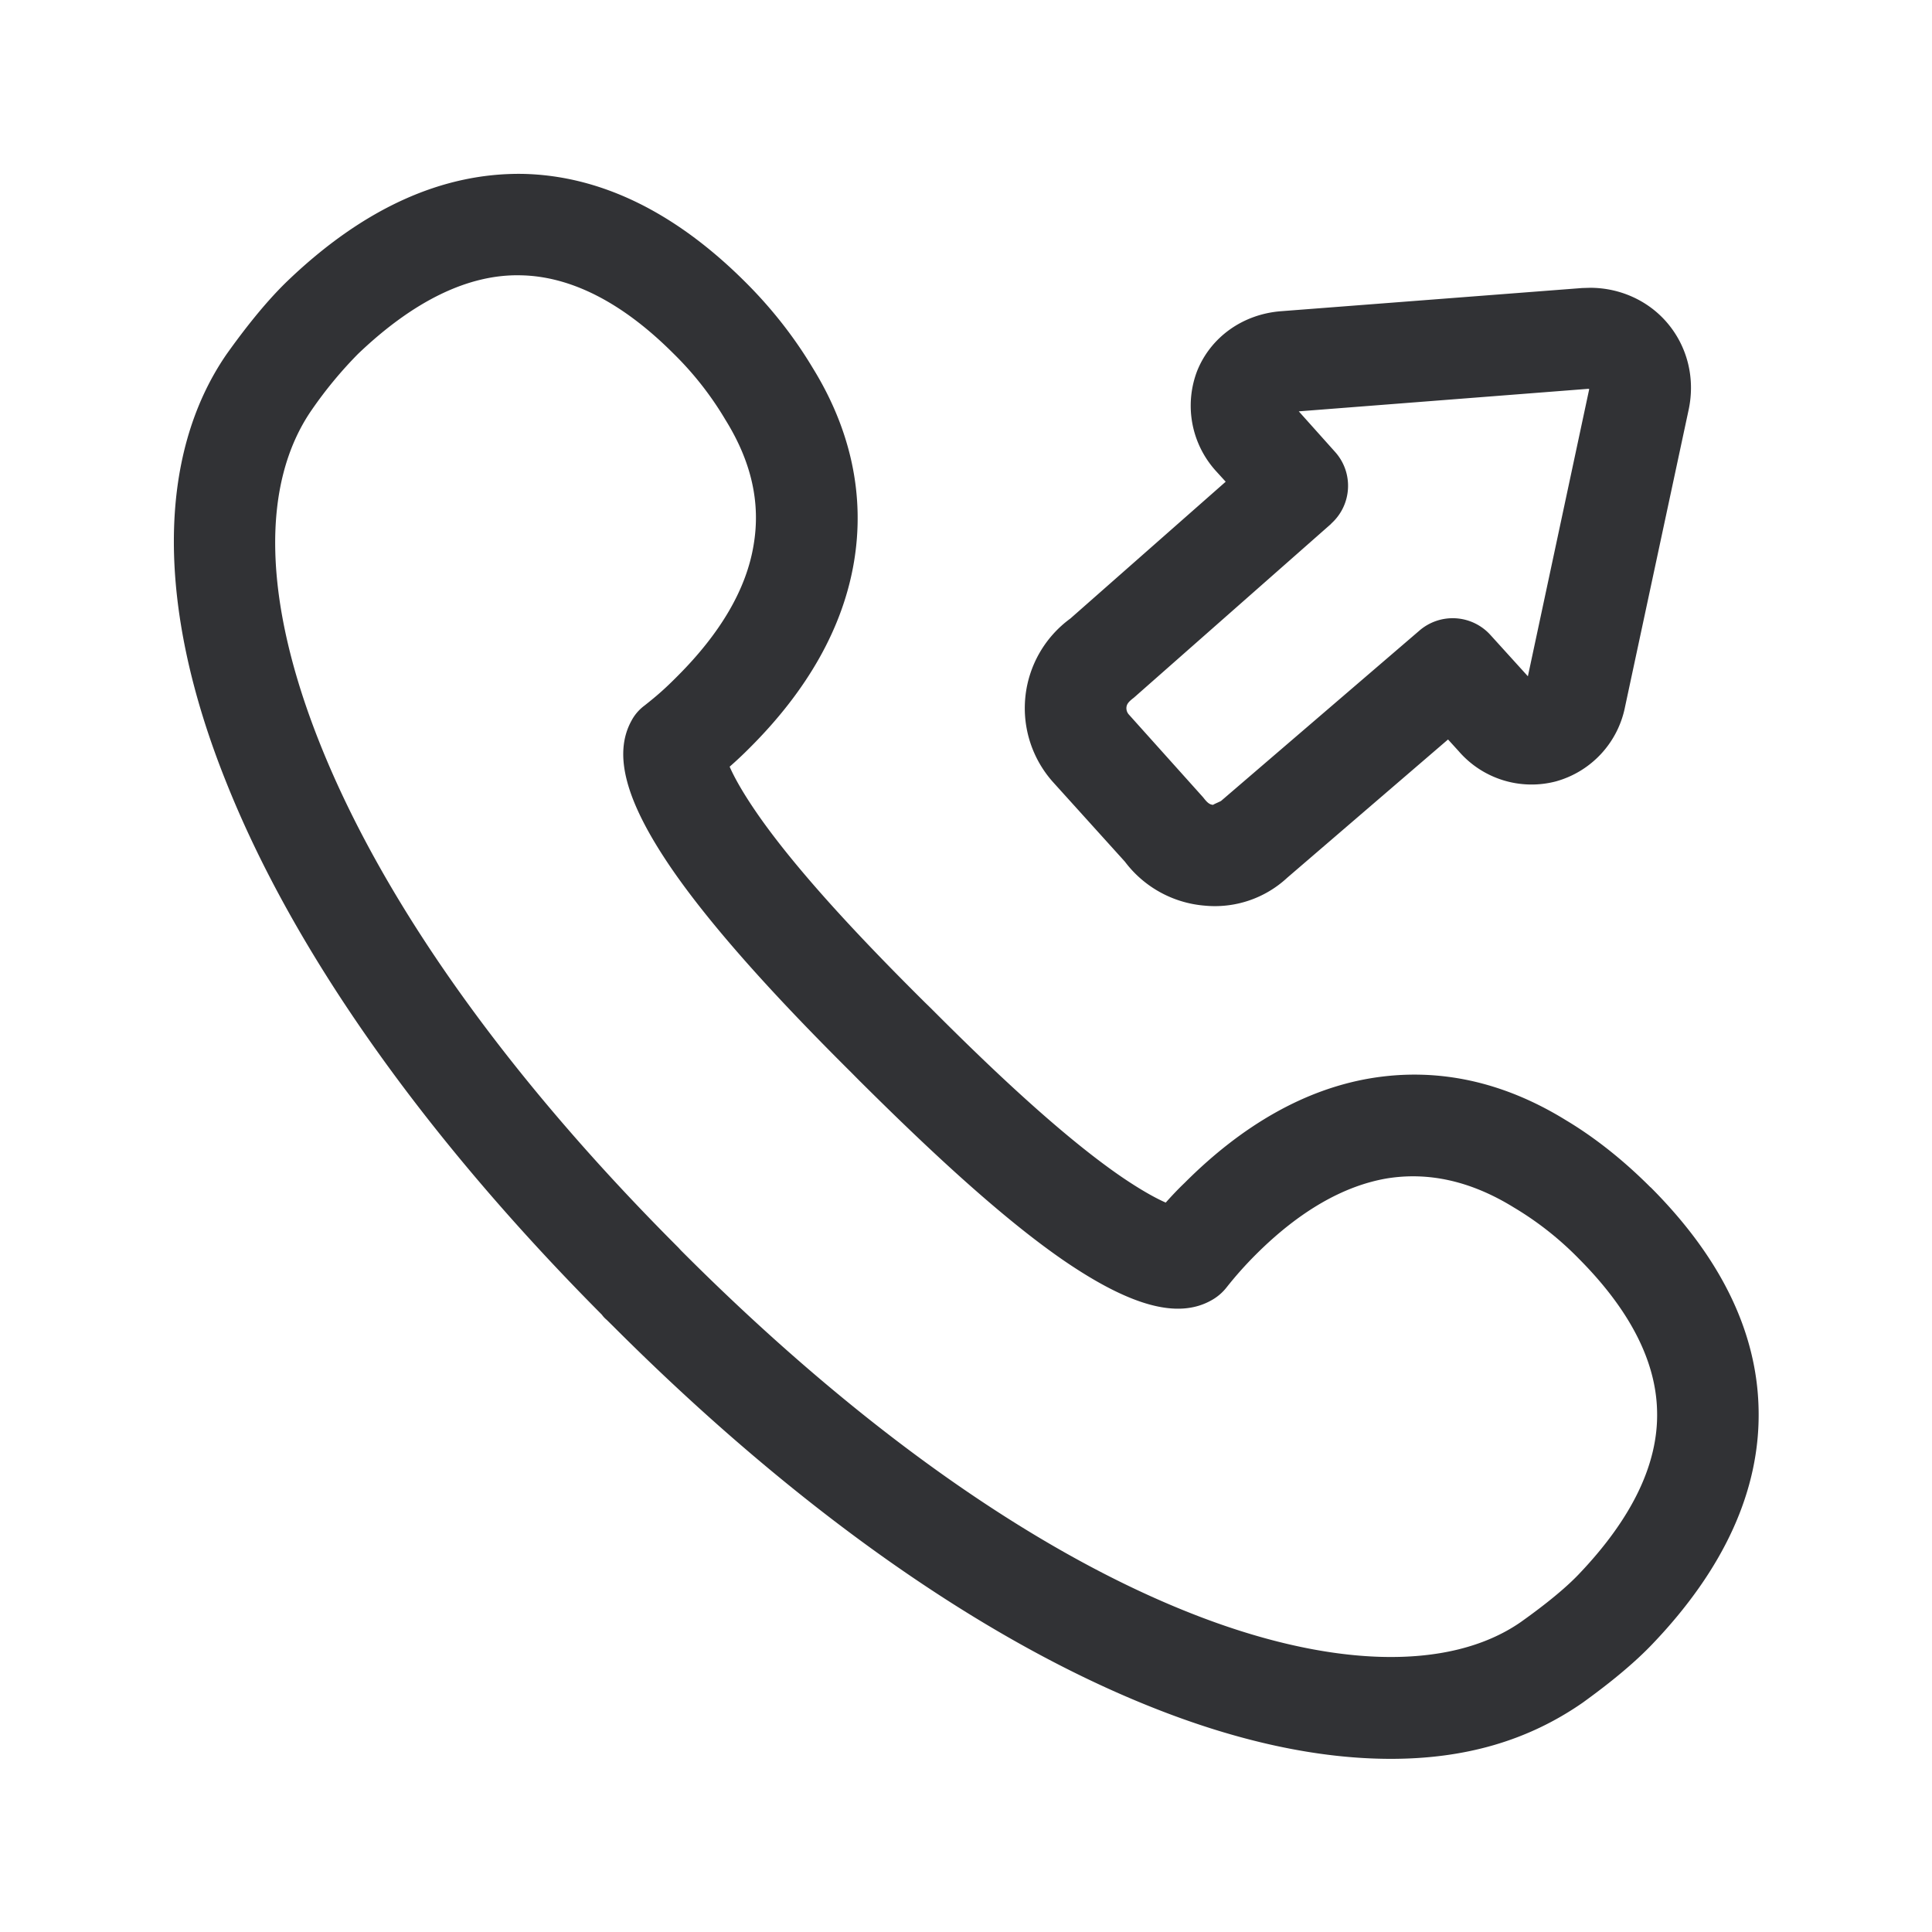 <svg width="24" height="24" xmlns="http://www.w3.org/2000/svg"><path d="M19.61 19.558c.661-.692.99-1.37.975-2.022-.011-.625-.339-1.264-.972-1.9a3.969 3.969 0 0 0-.81-.638c-.532-.328-1.058-.443-1.576-.359-.541.093-1.09.41-1.625.944a4.642 4.642 0 0 0-.367.412.62.62 0 0 1-.185.157c-.414.235-1 .078-1.835-.493-.868-.597-1.87-1.569-2.549-2.244l-.08-.081c-.676-.672-1.645-1.672-2.245-2.546-.571-.835-.728-1.418-.495-1.838a.562.562 0 0 1 .16-.185c.17-.134.265-.22.411-.367.535-.535.854-1.08.944-1.624.09-.524-.025-1.037-.35-1.56a4.017 4.017 0 0 0-.647-.824c-.63-.63-1.27-.958-1.894-.97-.647-.016-1.33.315-2.022.976a5.155 5.155 0 0 0-.572.691c-.647.93-.602 2.395.098 4.149.785 1.97 2.325 4.134 4.454 6.263l.031.034.045.045c2.132 2.129 4.297 3.67 6.266 4.453 1.737.692 3.23.737 4.12.12.149-.106.493-.355.72-.593zm.894-4.81c.874.875 1.325 1.802 1.342 2.765.02.995-.426 1.978-1.325 2.916-.306.32-.706.61-.857.72-.69.48-1.474.7-2.387.7-.902 0-1.902-.215-2.975-.644-2.129-.849-4.44-2.484-6.689-4.734l-.076-.075a.336.336 0 0 1-.061-.065c-2.219-2.232-3.835-4.52-4.672-6.63-.863-2.157-.858-4.04.01-5.3.132-.185.435-.602.763-.916.94-.899 1.918-1.339 2.916-1.325.96.02 1.89.47 2.764 1.342.322.32.605.678.838 1.067.476.77.653 1.591.512 2.42-.137.804-.57 1.58-1.296 2.303a4.834 4.834 0 0 1-.247.232c.05.115.146.295.32.55.537.787 1.453 1.73 2.097 2.37l.082.08c.638.64 1.585 1.558 2.37 2.096.254.173.434.269.548.319.07-.078.143-.157.236-.246.722-.723 1.498-1.16 2.302-1.297.832-.14 1.65.036 2.434.52.348.208.706.488 1.05.833zm-6.42-6.08c-.07.053-.084.08-.09.111a.118.118 0 0 0 .028.096l.924 1.03c.05.065.079.09.124.093.008-.009.092-.042.1-.05l2.463-2.115a.632.632 0 0 1 .88.053l.467.515.762-3.568-.011-.003-3.597.28.451.504c.233.26.21.658-.048.89l-.002.004-2.451 2.16zm-.11 2.036-.888-.983a1.378 1.378 0 0 1 .21-2.037l1.93-1.7-.112-.123a1.207 1.207 0 0 1-.243-1.252c.168-.42.566-.706 1.042-.743l3.74-.288.1-.003c.364 0 .712.154.947.423.26.297.361.697.277 1.092l-.79 3.69a1.203 1.203 0 0 1-.86.927 1.196 1.196 0 0 1-1.207-.376l-.132-.145-1.997 1.717a1.32 1.32 0 0 1-1.028.347 1.38 1.38 0 0 1-.989-.546z" fill="#313235" fill-rule="nonzero"/></svg>